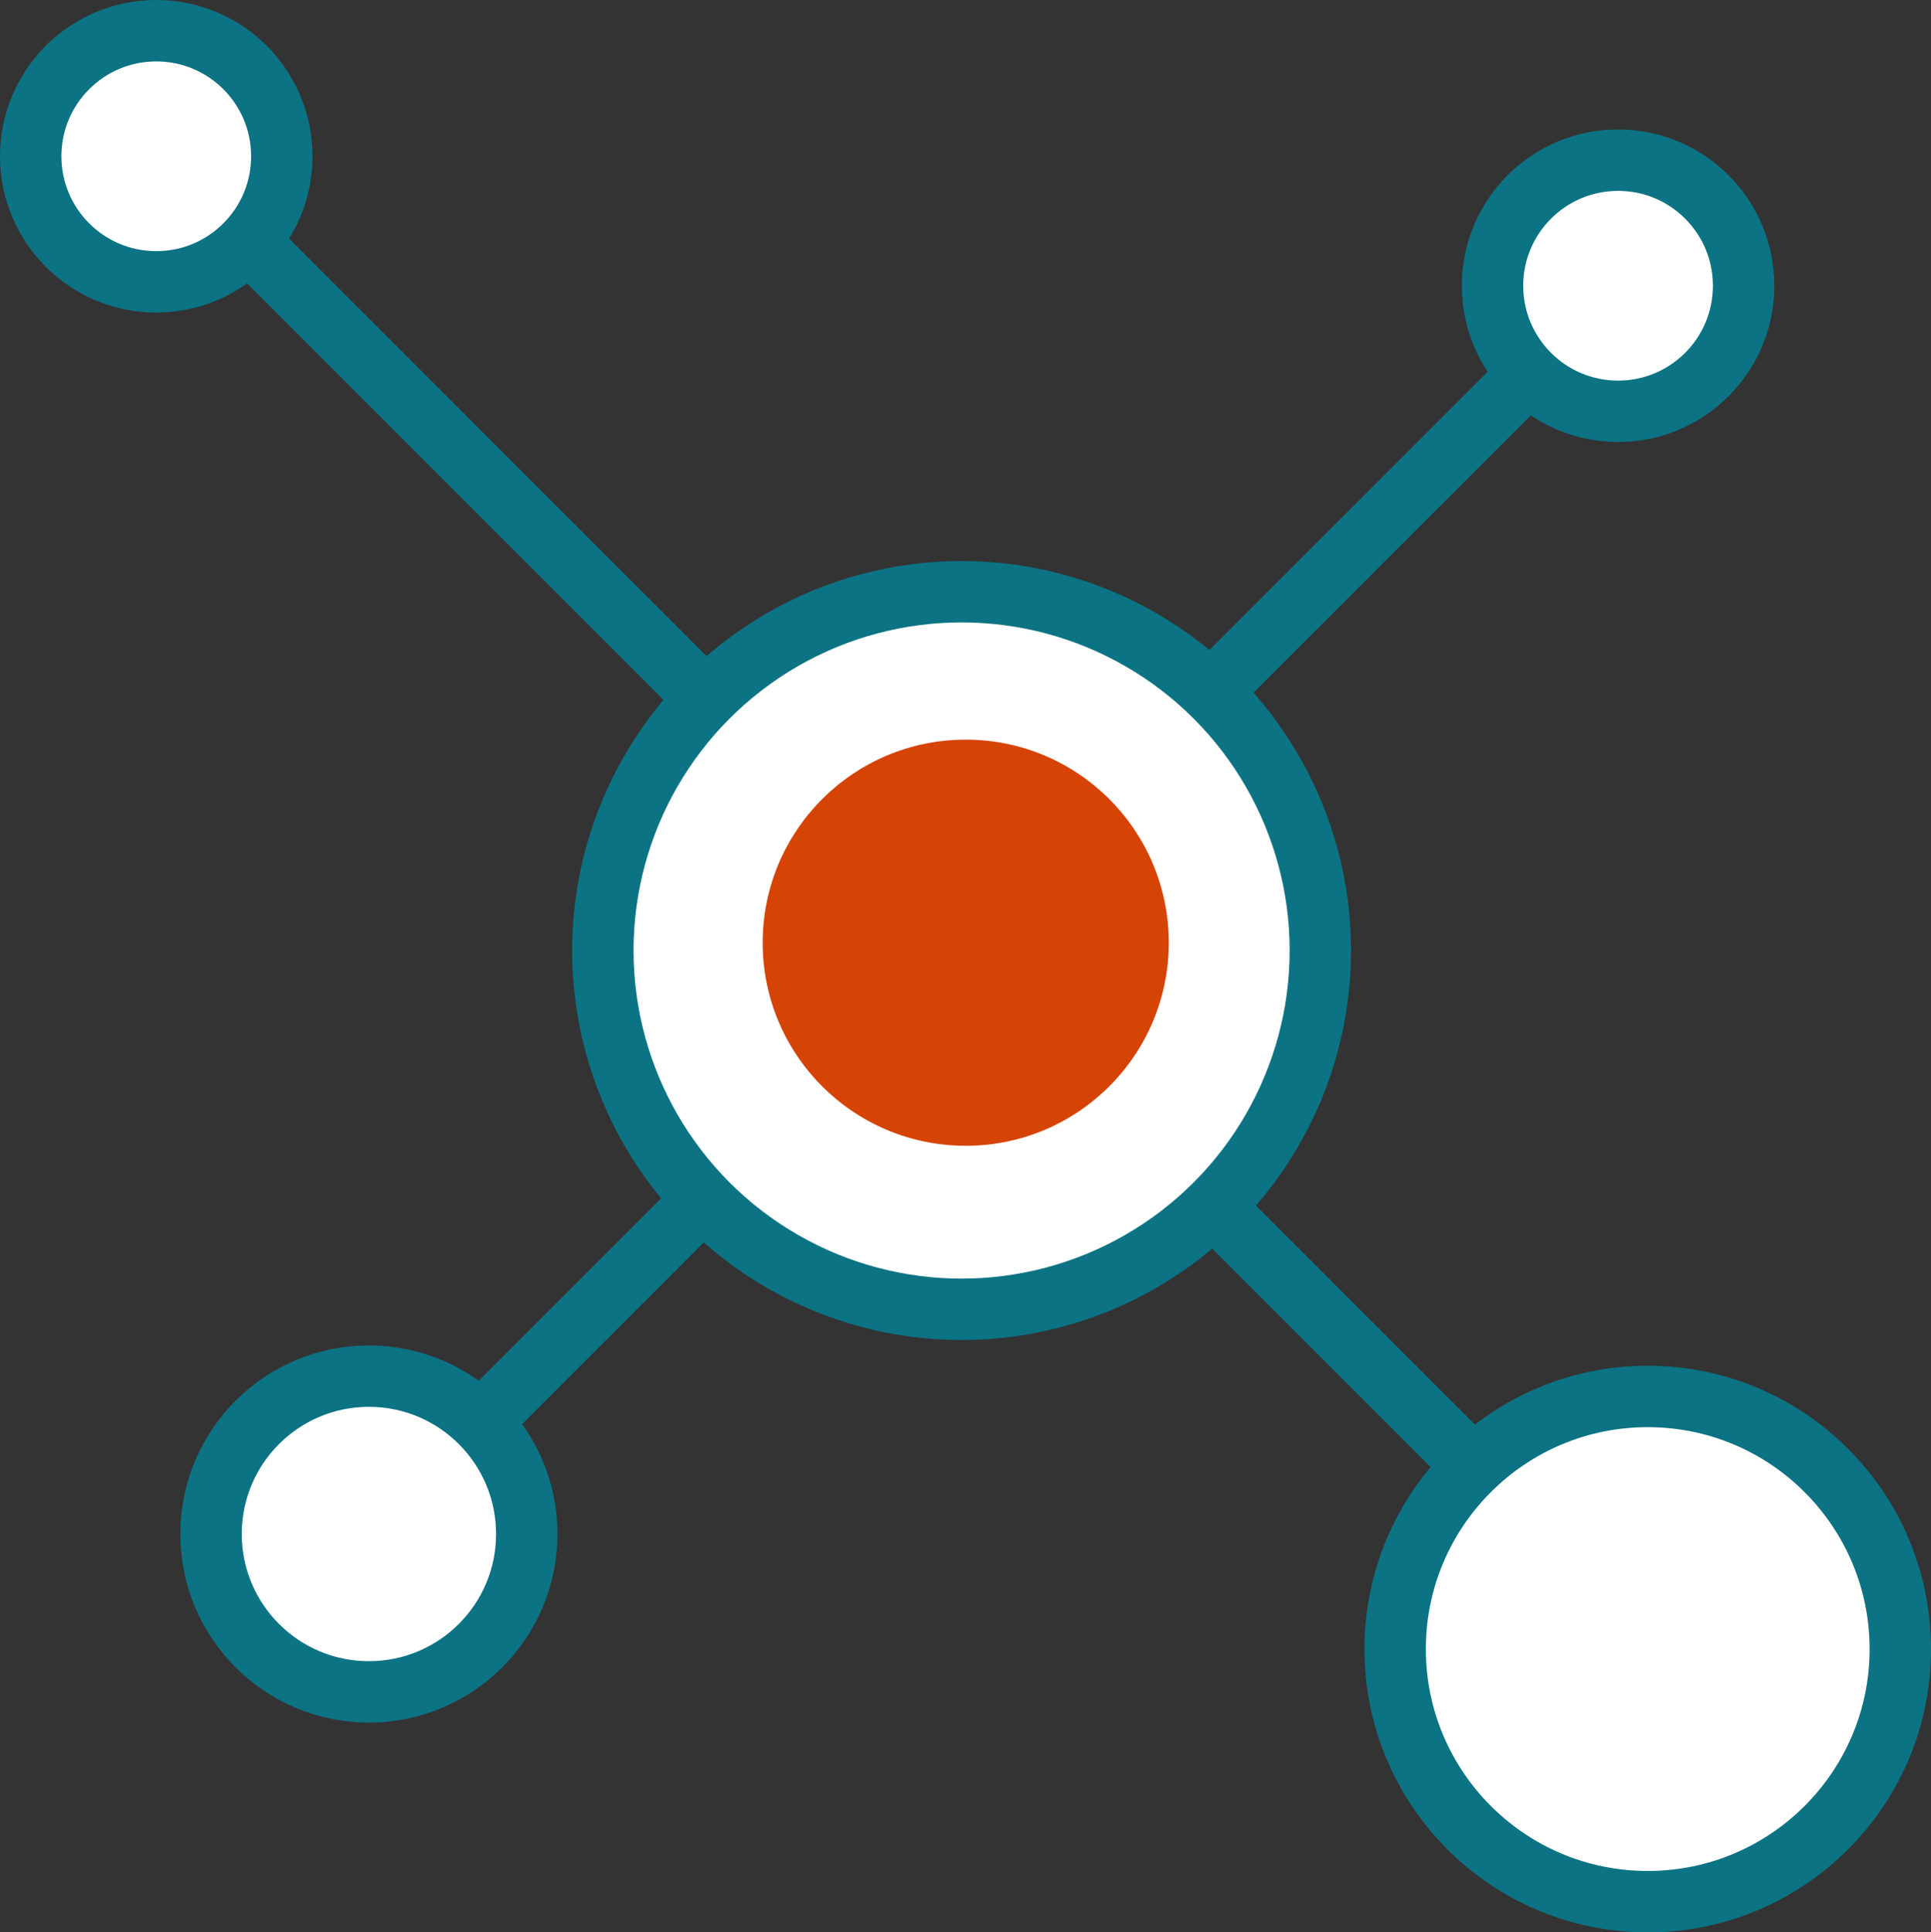 <?xml version="1.0" encoding="UTF-8"?>
<svg xmlns="http://www.w3.org/2000/svg" id="Layer_2" viewBox="0 0 420.8 421.05">
    <rect x="0" y="0" width="420.8" height="421.05" fill="#333333" stroke="none"/>
    <defs>
        <style>
            .cls-1,
            .cls-2 {
                fill: #fff;
            }

            .cls-1,
            .cls-2,
            .cls-3 {
                stroke: #0b7384;
                stroke-miterlimit: 10;
                stroke-width: 13.38px;
            }

            .cls-4 {
                fill: #d64405;
            }

            .cls-2,
            .cls-3 {
                stroke-linecap: round;
            }

            .cls-3 {
                fill: none;
            }
        </style>
    </defs>
    <g id="Layer_1-2">
        <line class="cls-3" x1="80.39" y1="334.25" x2="338.68" y2="75.97"></line>
        <line class="cls-3" x1="24.97" y1="23.42" x2="322.51" y2="320.96"></line>
        <circle class="cls-1" cx="209.55" cy="207.11" r="78.18"></circle>
        <circle class="cls-1" cx="34.05" cy="34.05" r="27.36"></circle>
        <circle class="cls-1" cx="352.61" cy="62.26" r="27.36"></circle>
        <circle class="cls-2" cx="80.39" cy="334.25" r="34.4"></circle>
        <circle class="cls-2" cx="359.07" cy="359.32" r="55.04"></circle>
        <circle class="cls-4" cx="210.45" cy="205.41" r="44.25"></circle>
    </g>
</svg>